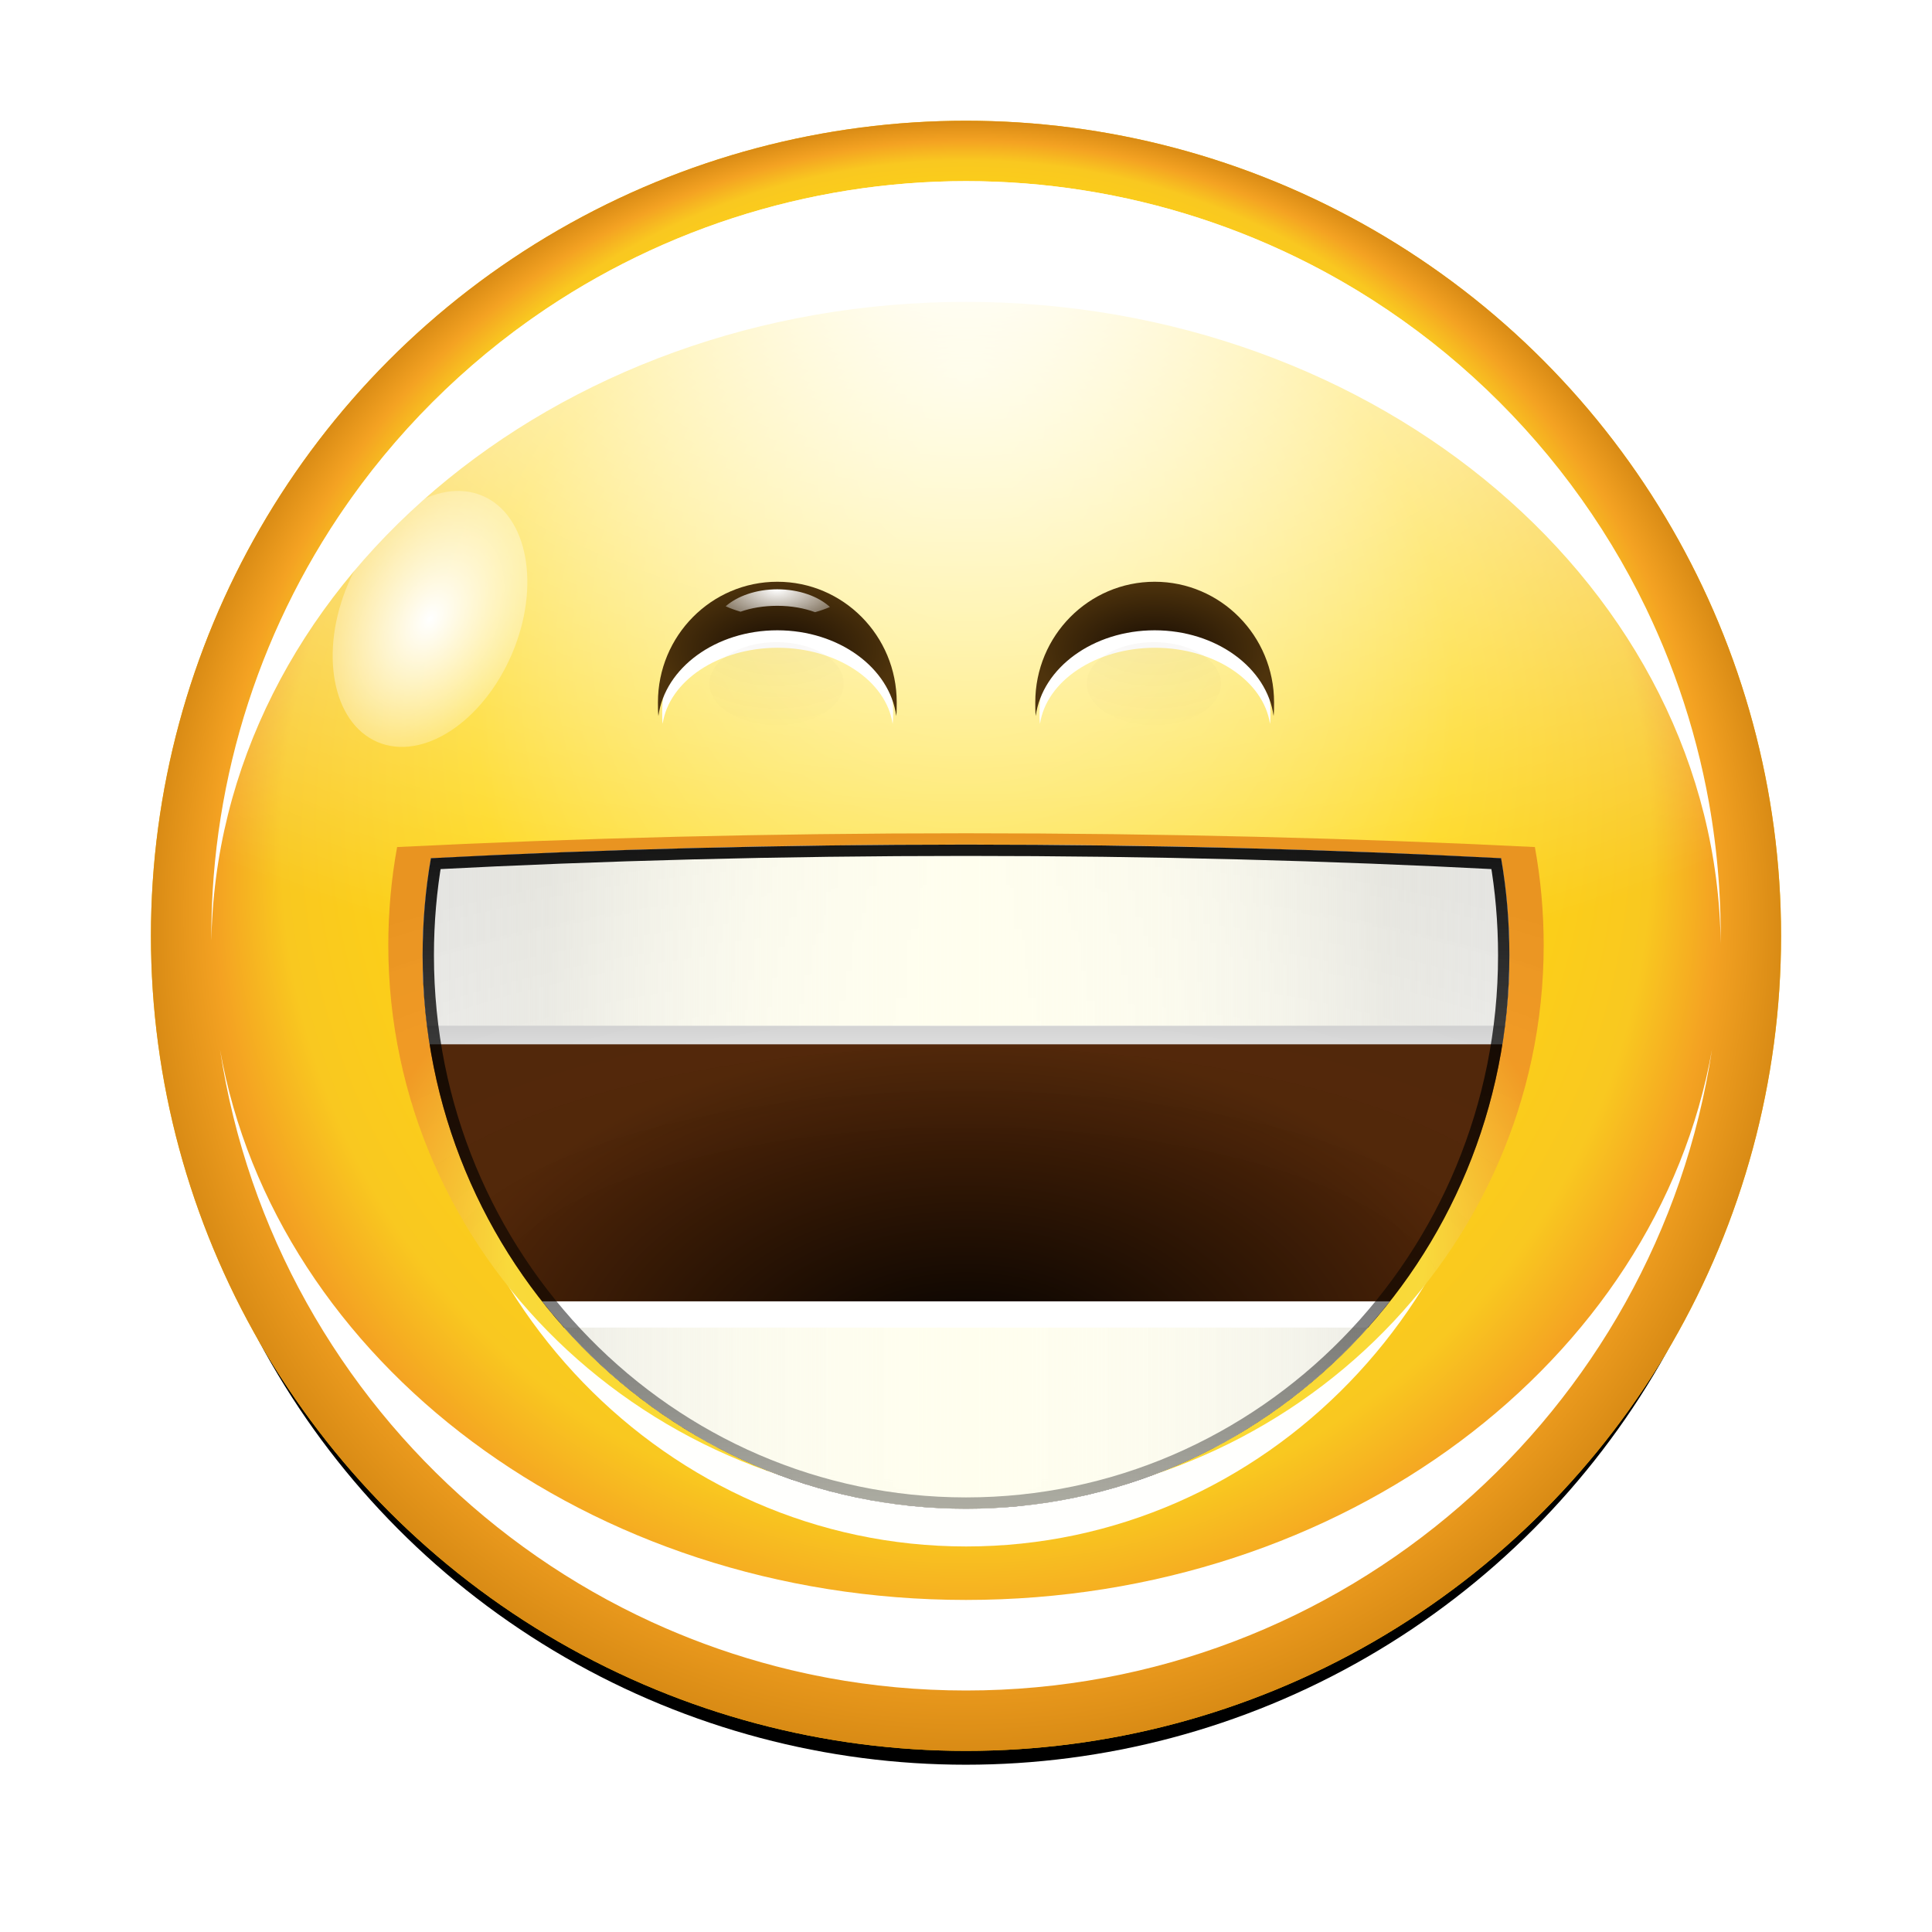 <svg height="256" width="256" xmlns="http://www.w3.org/2000/svg" xmlns:xlink="http://www.w3.org/1999/xlink">
  <defs>
    <linearGradient id="linearGradient3420">
      <stop offset="0" stop-color="#fff"/>
      <stop offset="1" stop-color="#fff" stop-opacity="0"/>
    </linearGradient>
    <radialGradient id="radialGradient3196" cx="70" cy="70" fy="32.5" gradientUnits="userSpaceOnUse" r="54">
      <stop offset="0" stop-color="#fff290"/>
      <stop offset=".6" stop-color="#fed611"/>
      <stop offset=".84" stop-color="#f9c820"/>
      <stop offset=".92" stop-color="#f4a222"/>
      <stop offset="1" stop-color="#d98b15"/>
    </radialGradient>
    <filter id="filter3255" height="1.049" width="1.049" x="-.024" y="-.024">
      <feGaussianBlur stdDeviation="1.1"/>
    </filter>
    <filter id="filter3282" height="1.096" width="1.096" x="-.048" y="-.048">
      <feGaussianBlur stdDeviation="2.16"/>
    </filter>
    <clipPath id="clipPath3327">
      <path d="m124 70a54 54 0 1 1 -108 0 54 54 0 1 1 108 0z" transform="matrix(1.852 0 0 1.852 -1.63 -5.63)"/>
    </clipPath>
    <filter id="filter3338" height="1.128" width="1.077" x="-.038" y="-.064">
      <feGaussianBlur stdDeviation="3.2"/>
    </filter>
    <radialGradient id="radialGradient3356" cx="128" cy="-2.667" gradientTransform="matrix(1.689 0 0 1.013 -88.138 34.702)" gradientUnits="userSpaceOnUse" r="100" xlink:href="#linearGradient3420"/>
    <clipPath id="clipPath3371">
      <path d="m124 70a54 54 0 1 1 -108 0 54 54 0 1 1 108 0z" transform="matrix(1.852 0 0 1.852 -1.63 -5.63)"/>
    </clipPath>
    <filter id="filter3414" height="1.144" width="1.144" x="-.072" y="-.072">
      <feGaussianBlur stdDeviation="6"/>
    </filter>
    <radialGradient id="radialGradient3426" cx="70" cy="70" gradientTransform="matrix(1.445 .116 -.261 1.445 -12.86 -39.255)" gradientUnits="userSpaceOnUse" r="54" xlink:href="#linearGradient3420"/>
    <filter id="filter3448" height="1.696" width="1.696" x="-.348" y="-.348">
      <feGaussianBlur stdDeviation="15.667"/>
    </filter>
    <linearGradient gradientTransform="matrix(.982 0 0 1 2.327 0)" gradientUnits="userSpaceOnUse" spreadMethod="reflect" x1="71.858" x2="128.109" y1="164" y2="164">
      <stop offset="0" stop-color="#eee"/>
      <stop offset="1" stop-color="#fff"/>
    </linearGradient>
    <clipPath id="clipPath6612">
      <path d="m128 120c-24.591 0-48.357.626-70.903 1.805-.726 4.176-1.097 8.475-1.097 12.862 0 40.48 32.256 73.333 72 73.333 39.744 0 72-32.853 72-73.333 0-4.387-.371-8.686-1.097-12.862-22.546-1.178-46.312-1.805-70.903-1.805z"/>
    </clipPath>
    <filter id="filter3773" height="1.28" width="1.158" x="-.079" y="-.14">
      <feGaussianBlur stdDeviation="1.039"/>
    </filter>
    <radialGradient id="radialGradient3201" cx="107" cy="381.531" gradientTransform="matrix(1.977 0 0 1.112 -107.586 -330.314)" gradientUnits="userSpaceOnUse" r="8">
      <stop offset="0" stop-color="#170c03"/>
      <stop offset="1" stop-color="#4e330c"/>
    </radialGradient>
    <radialGradient id="radialGradient3203" cx="107" cy="373.495" gradientTransform="matrix(1.636 0 0 .863 -71.07 -236.325)" gradientUnits="userSpaceOnUse" r="8" xlink:href="#linearGradient3420"/>
    <radialGradient id="radialGradient3205" cx="105.899" cy="96.837" fy="89.718" gradientTransform="matrix(1.902 0 0 1.176 -95.572 -14.861)" gradientUnits="userSpaceOnUse" r="8.899">
      <stop offset="0" stop-color="#382509"/>
      <stop offset="1" stop-color="#382509" stop-opacity="0"/>
    </radialGradient>
    <linearGradient id="linearGradient2526" gradientTransform="matrix(.982 0 0 1 -205.673 20.75)" gradientUnits="userSpaceOnUse" spreadMethod="reflect" x1="128" x2="42.519" y1="164" y2="164">
      <stop offset="0" stop-color="#fffeee"/>
      <stop offset=".32" stop-color="#fffeee" stop-opacity=".791"/>
      <stop offset="1" stop-color="#fffeee" stop-opacity="0"/>
    </linearGradient>
    <linearGradient id="linearGradient2536" gradientTransform="matrix(.982 0 0 1 -205.673 20.75)" gradientUnits="userSpaceOnUse" spreadMethod="reflect" x1="71.858" x2="128.109" y1="164" y2="164">
      <stop offset="0" stop-color="#e0e0e0"/>
      <stop offset="1" stop-color="#fff"/>
    </linearGradient>
    <radialGradient id="radialGradient2542" cx="128" cy="206.545" gradientTransform="matrix(1 0 0 .611 -208 84.528)" gradientUnits="userSpaceOnUse" r="72">
      <stop offset="0"/>
      <stop offset="1" stop-color="#512608"/>
    </radialGradient>
    <radialGradient id="radialGradient2545" cx="128" cy="181.061" gradientTransform="matrix(1.059 0 -0 .719 -215.551 64.153)" gradientUnits="userSpaceOnUse" r="76.545">
      <stop offset="0" stop-color="#fffcca"/>
      <stop offset=".3" stop-color="#ffd81b"/>
      <stop offset=".75" stop-color="#f9d93b"/>
      <stop offset="1" stop-color="#f49b23"/>
    </radialGradient>
    <filter id="filter3415" height="1.087" width="1.05" x="-.025" y="-.043">
      <feGaussianBlur stdDeviation="1.607"/>
    </filter>
    <filter id="filter3439" height="1.058" width="1.034" x="-.017" y="-.029">
      <feGaussianBlur stdDeviation="1.071"/>
    </filter>
    <linearGradient id="linearGradient3455" gradientUnits="userSpaceOnUse" x1="167" x2="167" y1="106.94" y2="255.543">
      <stop offset="0"/>
      <stop offset="1" stop-opacity="0"/>
    </linearGradient>
    <radialGradient id="radialGradient3459" cx="128" cy="166.448" fy="230.953" gradientTransform="matrix(1.583 -0 0 .581 -282.649 86.985)" gradientUnits="userSpaceOnUse" r="76.545">
      <stop offset="0" stop-color="#fff" stop-opacity="0"/>
      <stop offset=".5" stop-color="#fff" stop-opacity="0"/>
      <stop offset="1"/>
    </radialGradient>
    <linearGradient id="linearGradient3471" gradientUnits="userSpaceOnUse" x1="150" x2="150" y1="147.406" y2="80.339">
      <stop offset="0" stop-color="#fff"/>
      <stop offset="1"/>
    </linearGradient>
    <filter id="filter3565" height="1.132" width="1.081" x="-.04" y="-.066">
      <feGaussianBlur stdDeviation="1.796"/>
    </filter>
    <filter id="filter3589" height="1.154" width="1.094" x="-.047" y="-.077">
      <feGaussianBlur stdDeviation="2.855"/>
    </filter>
  </defs>
  <g>
    <circle cx="70" cy="70" filter="url(#filter3255)" r="54" transform="matrix(1.967 0 0 1.967 -9.712 -10.073)"/>
    <circle cx="70" cy="70" fill="#ffbf00" filter="url(#filter3282)" r="54" transform="matrix(2 0 0 2 -12 -16)"/>
    <circle cx="70" cy="70" fill="url(#radialGradient3196)" r="54" transform="matrix(2 0 0 2 -12 -16)"/>
    <path clip-path="url(#clipPath3327)" d="m128 24c-55.2 0-100 44.8-100 100 0 .468.025.94.031 1.406 27.889 11.682 62.487 18.594 99.969 18.594 37.482 0 72.08-6.911 99.969-18.594.006-.466.031-.939.031-1.406 0-55.2-44.8-100-100-100z" fill="url(#radialGradient3356)" filter="url(#filter3338)"/>
    <path clip-path="url(#clipPath3371)" d="m128 24c-55.2 0-100 44.8-100 100 0 .353-.004.71 0 1.062.586-47.04 45.164-85.062 100-85.062 54.836 0 99.414 38.022 100 85.062.004-.352 0-.709 0-1.062 0-55.2-44.8-100-100-100zm-98.844 115.094c7.287 48.043 48.776 84.906 98.844 84.906 50.067 0 91.557-36.863 98.844-84.906-7.338 41.266-48.819 72.906-98.844 72.906-50.025 0-91.505-31.64-98.844-72.906z" fill="#fff" filter="url(#filter3414)"/>
    <circle cx="70" cy="70" fill="url(#radialGradient3426)" filter="url(#filter3448)" r="54" transform="matrix(.201 .086 -.129 .302 51.939 54.851)"/>
    <circle cx="70" cy="70" fill="url(#radialGradient3426)" filter="url(#filter3448)" r="54" transform="matrix(-.201 .086 .129 .302 204.061 54.851)"/>
  </g>
  <g id="g3744" transform="translate(-1 -7.915)">
    <path d="m104 87.5c-8.732 0-15.82 7.153-15.82 15.981 0 .604-.003 1.222.062 1.809.868-6.391 7.614-11.357 15.758-11.357 8.144-0 14.89 4.966 15.758 11.357.065-.587.062-1.205.062-1.809 0-8.827-7.087-15.981-15.82-15.981z" fill="#fff" filter="url(#filter3773)" transform="matrix(.967 0 0 .888 3.474 10.337)"/>
    <path d="m104 85c-8.732 0-15.82 7.153-15.82 15.981 0 .604-.003 1.222.062 1.809.868-6.391 7.614-11.357 15.758-11.357 8.144-0 14.89 4.966 15.758 11.357.065-.587.062-1.205.062-1.809 0-8.827-7.087-15.981-15.82-15.981z" fill="url(#radialGradient3201)"/>
    <path d="m104 86c-2.818 0-5.305.906-6.844 2.25.612.282 1.274.514 1.969.719 1.382-.493 3.06-.781 4.875-.781 1.873-0 3.594.322 5 .844.696-.194 1.353-.417 1.969-.688-1.527-1.401-4.08-2.344-6.969-2.344z" fill="url(#radialGradient3203)"/>
    <ellipse cx="105.899" cy="102.5" fill="url(#radialGradient3205)" opacity=".05" rx="8.899" ry="5.5" transform="translate(-2 -4)"/>
  </g>
  <use height="336" transform="translate(50)" width="256" xlink:href="#g3744"/>
  <g transform="translate(208 -28.835)">
    <path d="m-80 144.75c-24.871 0-48.907.633-71.709 1.825-.734 4.223-1.109 8.572-1.109 13.008 0 40.94 32.623 74.167 72.818 74.167s72.818-33.227 72.818-74.167c0-4.437-.375-8.785-1.109-13.008-22.802-1.192-46.838-1.825-71.709-1.825z" fill="#fff" filter="url(#filter3589)" opacity=".995" transform="matrix(.986 0 0 1 -1.099 0)"/>
    <path d="m-80 139.25c-26.144 0-51.41.633-75.379 1.825-.772 4.223-1.166 8.572-1.166 13.008 0 40.94 34.292 74.167 76.545 74.167s76.545-33.227 76.545-74.167c0-4.437-.394-8.785-1.166-13.008-23.969-1.192-49.236-1.825-75.379-1.825z" fill="url(#radialGradient2545)" filter="url(#filter3439)"/>
    <path d="m-80 140.75c-24.591 0-48.357.626-70.903 1.805-.726 4.176-1.097 8.475-1.097 12.862 0 40.48 32.256 73.333 72 73.333s72-32.853 72-73.333c0-4.387-.371-8.686-1.097-12.862-22.546-1.178-46.312-1.805-70.903-1.805z" fill="url(#radialGradient2542)"/>
    <path d="m128 117.906c-7.345 0-14.629.028-21.844.094-3.607.033-7.209.076-10.781.125-3.559.049-7.134.123-10.656.188-3.535.065-7.067.138-10.562.219-3.483.08-6.964.155-10.406.25-2.479.069-4.888.173-7.344.25-.247 2.483-.406 5.014-.406 7.563 0 4.014.327 7.942.938 11.781h142.125c.61-3.84.938-7.767.938-11.781 0-2.549-.159-5.08-.406-7.562-2.456-.077-4.865-.181-7.344-.25-3.442-.095-6.923-.17-10.406-.25-.012-0-.019 0-.031 0-6.979-.16-14.057-.308-21.188-.406-.012-0-.019 0-.031 0-10.715-.147-21.576-.219-32.594-.219zm-56.156 54.531c3.206 4.066 6.84 7.774 10.812 11.062.487.217.978.444 1.469.656.425.184.851.353 1.281.531.97.403 1.945.812 2.938 1.188.304.115.632.2.938.312.74.272 1.498.556 2.25.812.753.257 1.516.509 2.281.75.68.214 1.343.423 2.031.625.423.124.854.256 1.281.375 1.074.301 2.155.543 3.25.812.191.047.37.141.562.188.498.12.998.23 1.5.344 1.185.268 2.356.519 3.562.75.384.074.77.118 1.156.188.82.148 1.639.306 2.469.438.347.055.714.104 1.062.156 1.4.208 2.795.404 4.219.562 1.191.132 2.419.247 3.625.344.05.004.075-.004.125 0 .547.043 1.106.058 1.656.094.224.015.432.049.656.062.864.051 1.722.093 2.594.125 1.465.054 2.954.094 4.438.094s2.972-.04 4.438-.094c.871-.032 1.729-.074 2.594-.125.226-.013.431-.048.656-.062.546-.035 1.113-.051 1.656-.094.049-.004.076.004.125 0 1.206-.096 2.434-.211 3.625-.344 1.423-.158 2.819-.354 4.219-.562 1.175-.175 2.374-.384 3.531-.594.391-.071.768-.113 1.156-.188 1.207-.231 2.377-.482 3.562-.75.694-.157 1.376-.362 2.062-.531 1.095-.27 2.176-.512 3.25-.812.424-.118.861-.252 1.281-.375.691-.203 1.35-.41 2.031-.625.765-.241 1.528-.493 2.281-.75.752-.257 1.51-.541 2.25-.812.309-.113.631-.197.938-.312.993-.376 1.968-.785 2.938-1.188.43-.179.855-.347 1.281-.531.493-.213.982-.439 1.469-.656 3.973-3.288 7.607-6.997 10.812-11.062z" fill="url(#linearGradient3471)" transform="translate(-208 28.835)"/>
    <path d="m-133.25 204.75c13.173 14.743 32.152 24 53.25 24s40.077-9.257 53.25-24z" fill="url(#linearGradient2536)"/>
    <path d="m-80 140.75c-24.591 0-48.36.634-70.906 1.812-.726 4.176-1.094 8.457-1.094 12.844 0 3.163.243 6.286.625 9.344h142.75c.382-3.058.625-6.181.625-9.344 0-4.387-.368-8.668-1.094-12.844-22.546-1.178-46.315-1.812-70.906-1.812z" fill="url(#linearGradient2536)"/>
    <path d="m-80 139.25c-26.144 0-51.41.633-75.379 1.825-.772 4.223-1.166 8.572-1.166 13.008 0 40.94 34.292 74.167 76.545 74.167s76.545-33.227 76.545-74.167c0-4.437-.394-8.785-1.166-13.008-23.969-1.192-49.236-1.825-75.379-1.825z" fill="url(#radialGradient3459)" filter="url(#filter3415)" opacity=".212"/>
    <path d="m-80 140.75c-6.148 0-12.243.048-18.281.125-3.019.039-6.041.067-9.031.125-2.979.057-5.958.143-8.906.219-2.959.076-5.918.155-8.844.25-2.915.094-5.838.201-8.719.312-5.783.225-11.489.487-17.125.781-.363 2.088-.629 4.199-.812 6.344-.091 1.07-.173 2.135-.219 3.219-.047 1.095-.062 2.174-.062 3.281 0 1.119.045 2.237.094 3.344.015.334.012.668.031 1 .018.272.042.541.062.812.106 1.409.264 2.803.438 4.188h142.75c.173-1.385.331-2.779.438-4.188.019-.272.047-.54.062-.812.021-.332.014-.666.031-1 .049-1.107.094-2.225.094-3.344 0-2.193-.098-4.355-.281-6.5-.183-2.141-.449-4.256-.812-6.344-5.636-.295-11.342-.556-17.125-.781-2.881-.112-5.804-.219-8.719-.312-.01-0-.021 0-.031 0-5.841-.188-11.75-.354-17.719-.469-.01-0-.021 0-.031 0-8.969-.172-18.059-.25-27.281-.25z" fill="url(#linearGradient2526)"/>
    <path d="m-133.25 204.75c.805.901 1.621 1.766 2.469 2.625.093.094.188.188.281.281.799.801 1.634 1.581 2.469 2.344.864.789 1.755 1.566 2.656 2.312.211.175.412.359.625.531.728.59 1.468 1.158 2.219 1.719.25.187.497.379.75.562.708.515 1.43 1.011 2.156 1.5.394.265.788.524 1.188.781.565.364 1.143.714 1.719 1.062.356.216.702.447 1.062.656.812.472 1.638.934 2.469 1.375.254.135.525.243.781.375.619.319 1.246.637 1.875.938.631.301 1.266.592 1.906.875.569.252 1.142.513 1.719.75.354.146.705.297 1.062.438.899.353 1.803.652 2.719.969.16.055.308.133.469.188.417.141.83.273 1.25.406.992.315 1.99.604 3 .875.321.086.646.168.969.25.687.174 1.368.346 2.062.5.29.064.583.127.875.188 1.171.244 2.34.471 3.531.656.997.155 2.021.293 3.031.406.041.005.084-.005.125 0 .458.051.915.083 1.375.125.187.017.375.047.562.062.723.06 1.427.119 2.156.156 1.227.063 2.477.094 3.719.094s2.492-.03 3.719-.094c.729-.038 1.433-.097 2.156-.156.189-.016.374-.045.562-.062.457-.041.92-.075 1.375-.125.041-.005.084.005.125 0 1.01-.113 2.034-.251 3.031-.406 1.191-.186 2.36-.412 3.531-.656.984-.205 1.969-.442 2.938-.688.327-.083.643-.162.969-.25 1.01-.271 2.008-.56 3-.875.581-.184 1.144-.395 1.719-.594.916-.317 1.82-.616 2.719-.969.355-.139.711-.293 1.062-.438.578-.238 1.148-.497 1.719-.75.64-.283 1.276-.574 1.906-.875.629-.301 1.256-.619 1.875-.938.258-.133.525-.239.781-.375.831-.441 1.657-.903 2.469-1.375.36-.21.706-.44 1.062-.656.578-.35 1.151-.696 1.719-1.062.397-.256.796-.518 1.188-.781.726-.489 1.449-.985 2.156-1.5.254-.185.499-.375.75-.562.75-.561 1.491-1.129 2.219-1.719.212-.172.415-.357.625-.531.904-.749 1.789-1.52 2.656-2.312.835-.763 1.67-1.543 2.469-2.344.093-.094.188-.187.281-.281.846-.858 1.665-1.726 2.469-2.625z" fill="url(#linearGradient2526)"/>
    <path d="m128 120c-24.591 0-48.357.626-70.903 1.805-.726 4.176-1.097 8.475-1.097 12.862 0 40.48 32.256 73.333 72 73.333 39.744 0 72-32.853 72-73.333 0-4.387-.371-8.686-1.097-12.862-22.546-1.178-46.312-1.805-70.903-1.805z" style="fill:none;stroke-width:3;stroke-linecap:round;stroke-linejoin:round;clip-path:url(#clipPath6612);stroke:url(#linearGradient3455);filter:url(#filter3565)" transform="translate(-208 20.75)"/>
  </g>
</svg>
